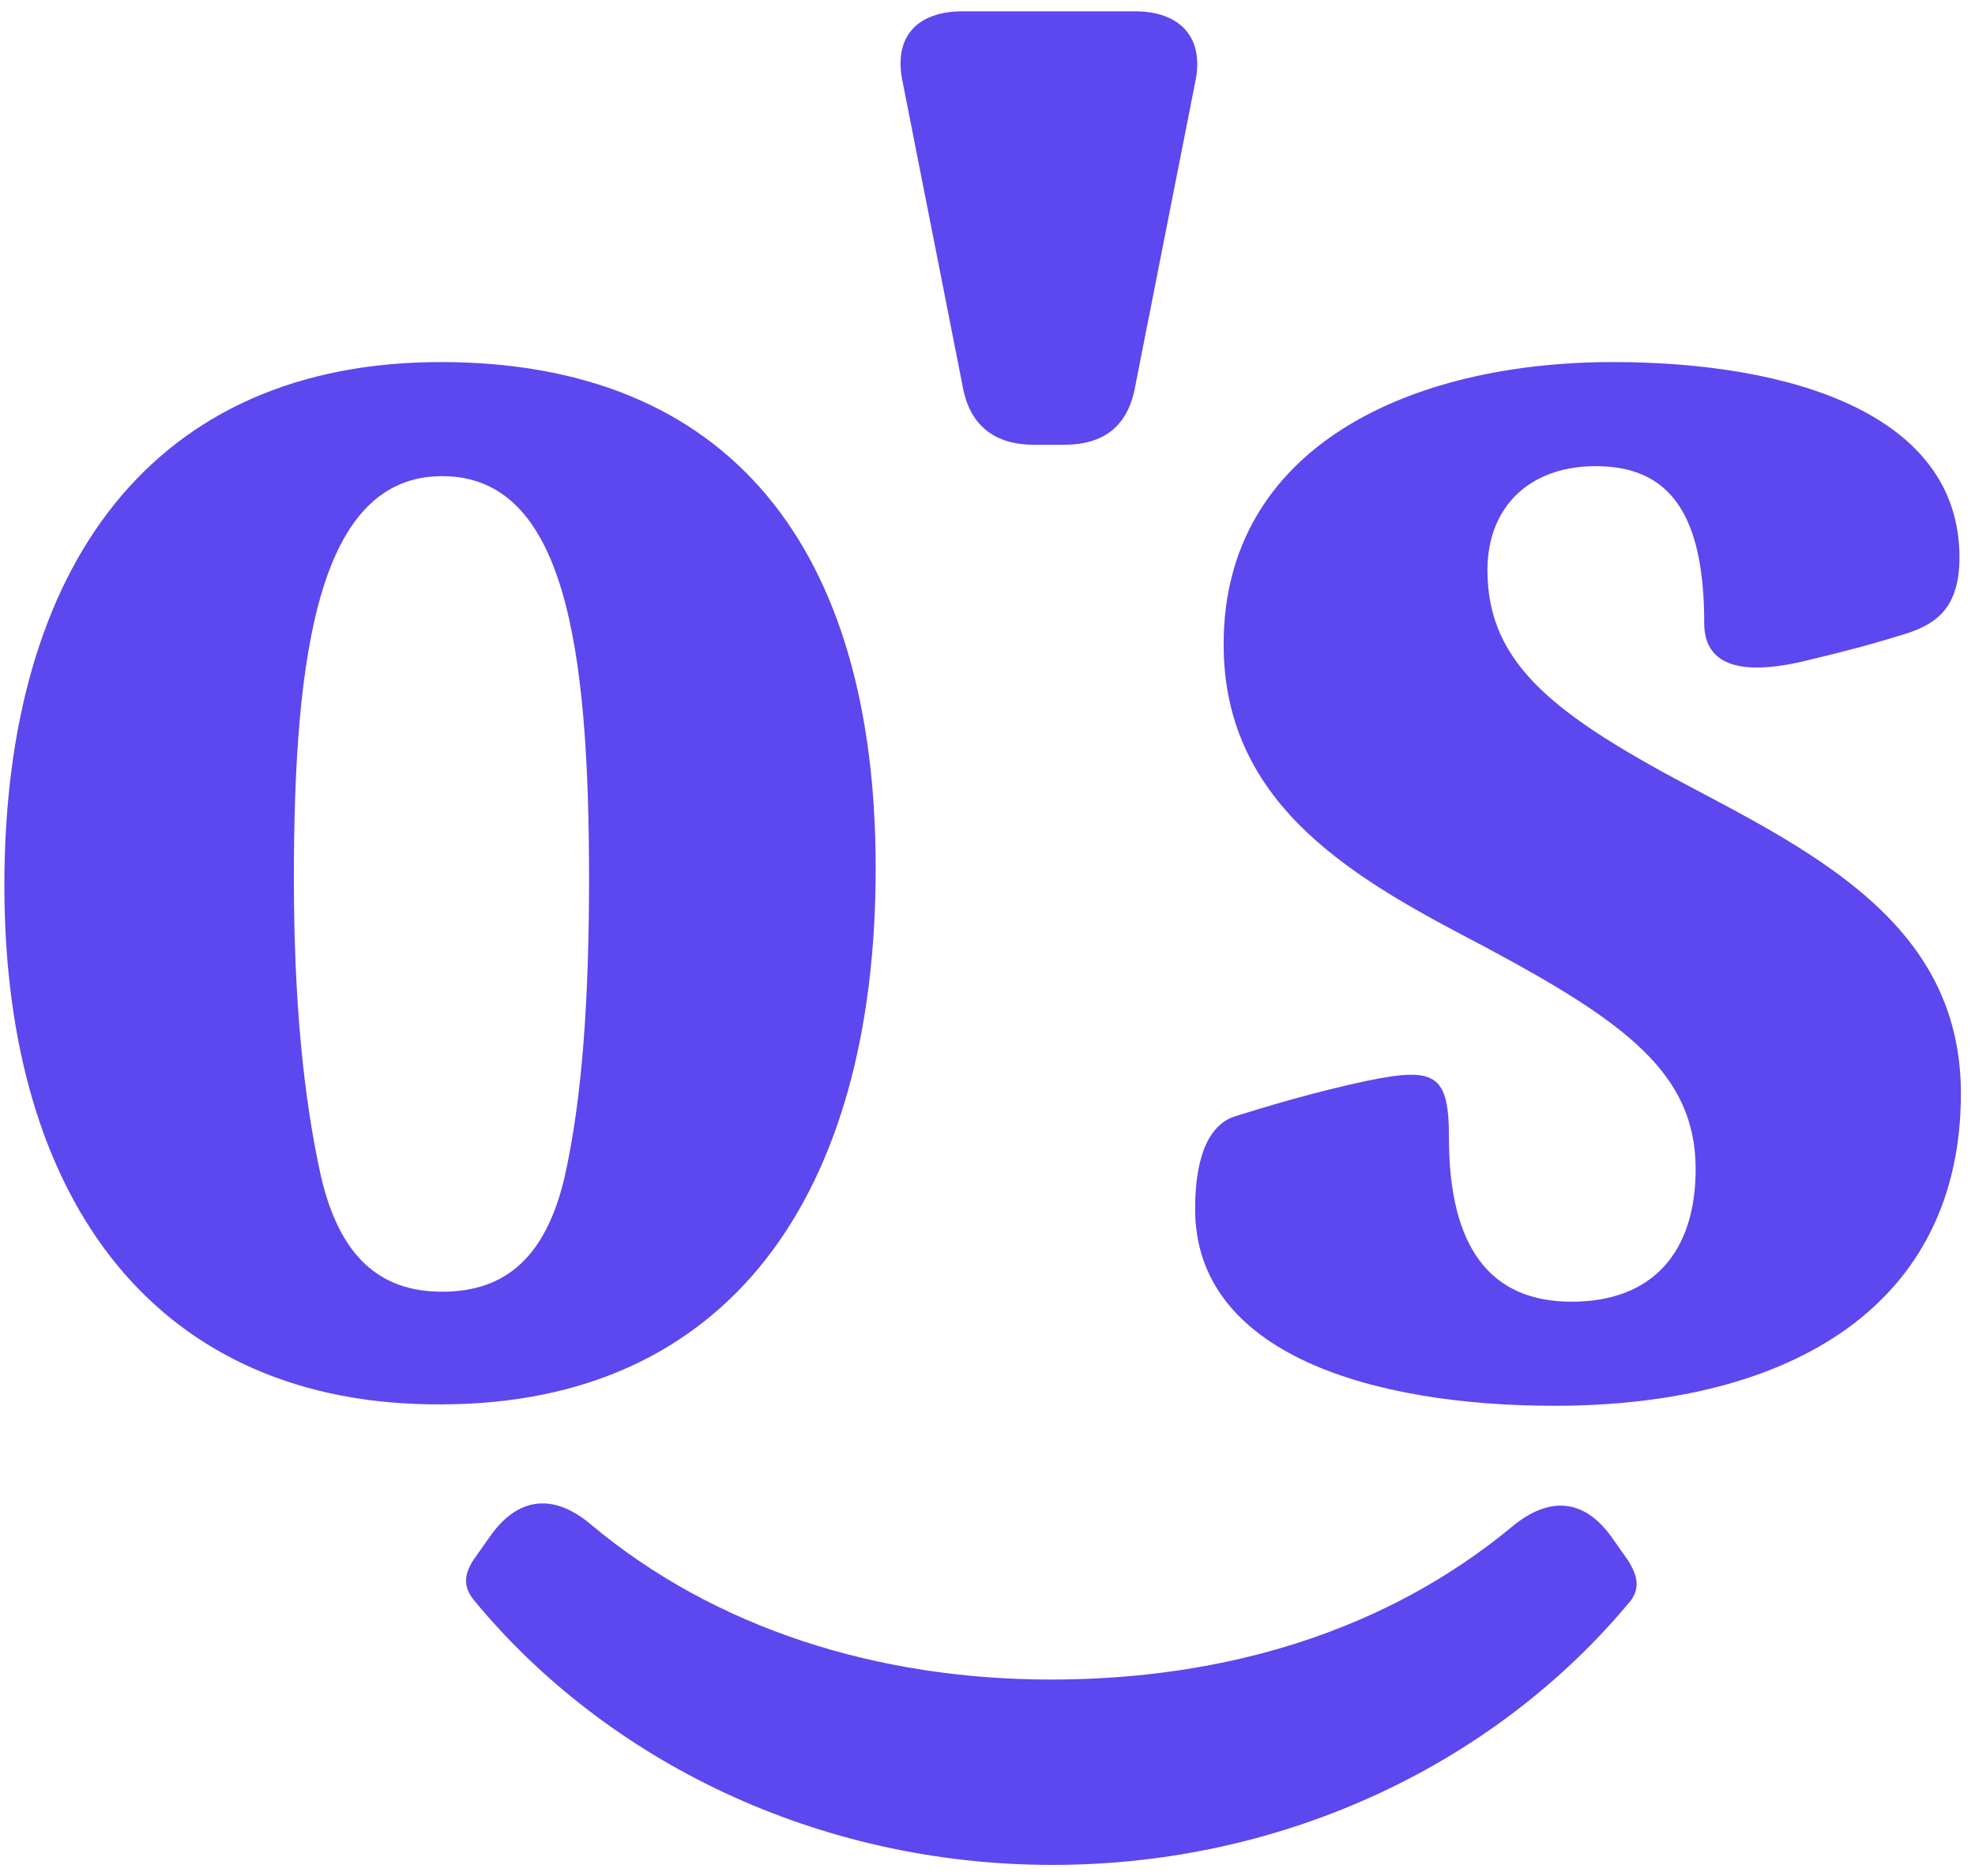 <svg width="120" height="114" viewBox="0 0 120 114" fill="none" xmlns="http://www.w3.org/2000/svg">
<path d="M0.266 53.801C0.266 34.306 9.363 22.002 26.779 22.002C44.368 22.002 53.206 33.353 53.206 52.761C53.206 72.603 44.281 85.34 26.779 85.34C9.71 85.426 0.266 73.209 0.266 53.801ZM17.855 53.368C17.855 60.906 18.461 66.798 19.501 71.477C20.627 76.329 23.053 78.495 26.866 78.495C30.765 78.495 33.191 76.329 34.317 71.477C35.357 66.798 35.79 60.906 35.79 53.368C35.79 39.245 34.317 28.934 26.866 28.934C19.414 28.934 17.855 39.505 17.855 53.368ZM98.954 94.871L97.915 93.398C96.182 90.972 94.016 90.972 91.85 92.791C84.311 99.03 74.607 102.062 63.863 102.062C53.292 102.062 43.415 98.943 35.877 92.618C33.711 90.798 31.544 90.885 29.812 93.311L28.772 94.784C28.165 95.737 28.165 96.43 28.772 97.21C36.83 107.001 49.653 113.326 63.95 113.326C78.246 113.326 91.07 107.001 99.128 97.21C99.647 96.43 99.474 95.737 98.954 94.871ZM54.852 5.02L58.491 23.475C58.924 25.901 60.484 27.028 62.823 27.028H64.643C67.069 27.028 68.542 25.901 68.975 23.475L72.614 5.02C73.221 2.247 71.661 0.688 68.975 0.688H58.491C55.718 0.688 54.245 2.247 54.852 5.02ZM72.614 73.469C72.614 82.307 83.445 85.426 94.449 85.426C109.005 85.426 119.143 79.188 119.143 66.451C119.143 56.834 111.431 52.415 103.373 48.169C94.622 43.577 90.376 40.458 90.376 34.652C90.376 30.84 92.889 28.327 96.962 28.327C101.467 28.327 103.547 31.273 103.547 37.858C103.547 40.198 105.366 41.151 109.525 40.198C112.384 39.505 113.424 39.245 115.937 38.465C117.756 37.858 119.056 36.819 119.056 33.873C119.056 25.121 108.745 22.002 98.001 22.002C85.611 22.002 74.347 27.201 74.347 39.158C74.347 49.122 82.578 53.541 90.203 57.527C98.781 62.119 103.027 65.238 103.027 71.043C103.027 76.069 100.427 79.101 95.489 79.101C90.55 79.101 88.037 75.809 88.037 69.137C88.037 65.325 87.257 64.805 83.098 65.671C79.806 66.365 76.687 67.318 75.04 67.837C73.654 68.271 72.614 69.917 72.614 73.469Z" fill="#5D47EE"/>
</svg>
